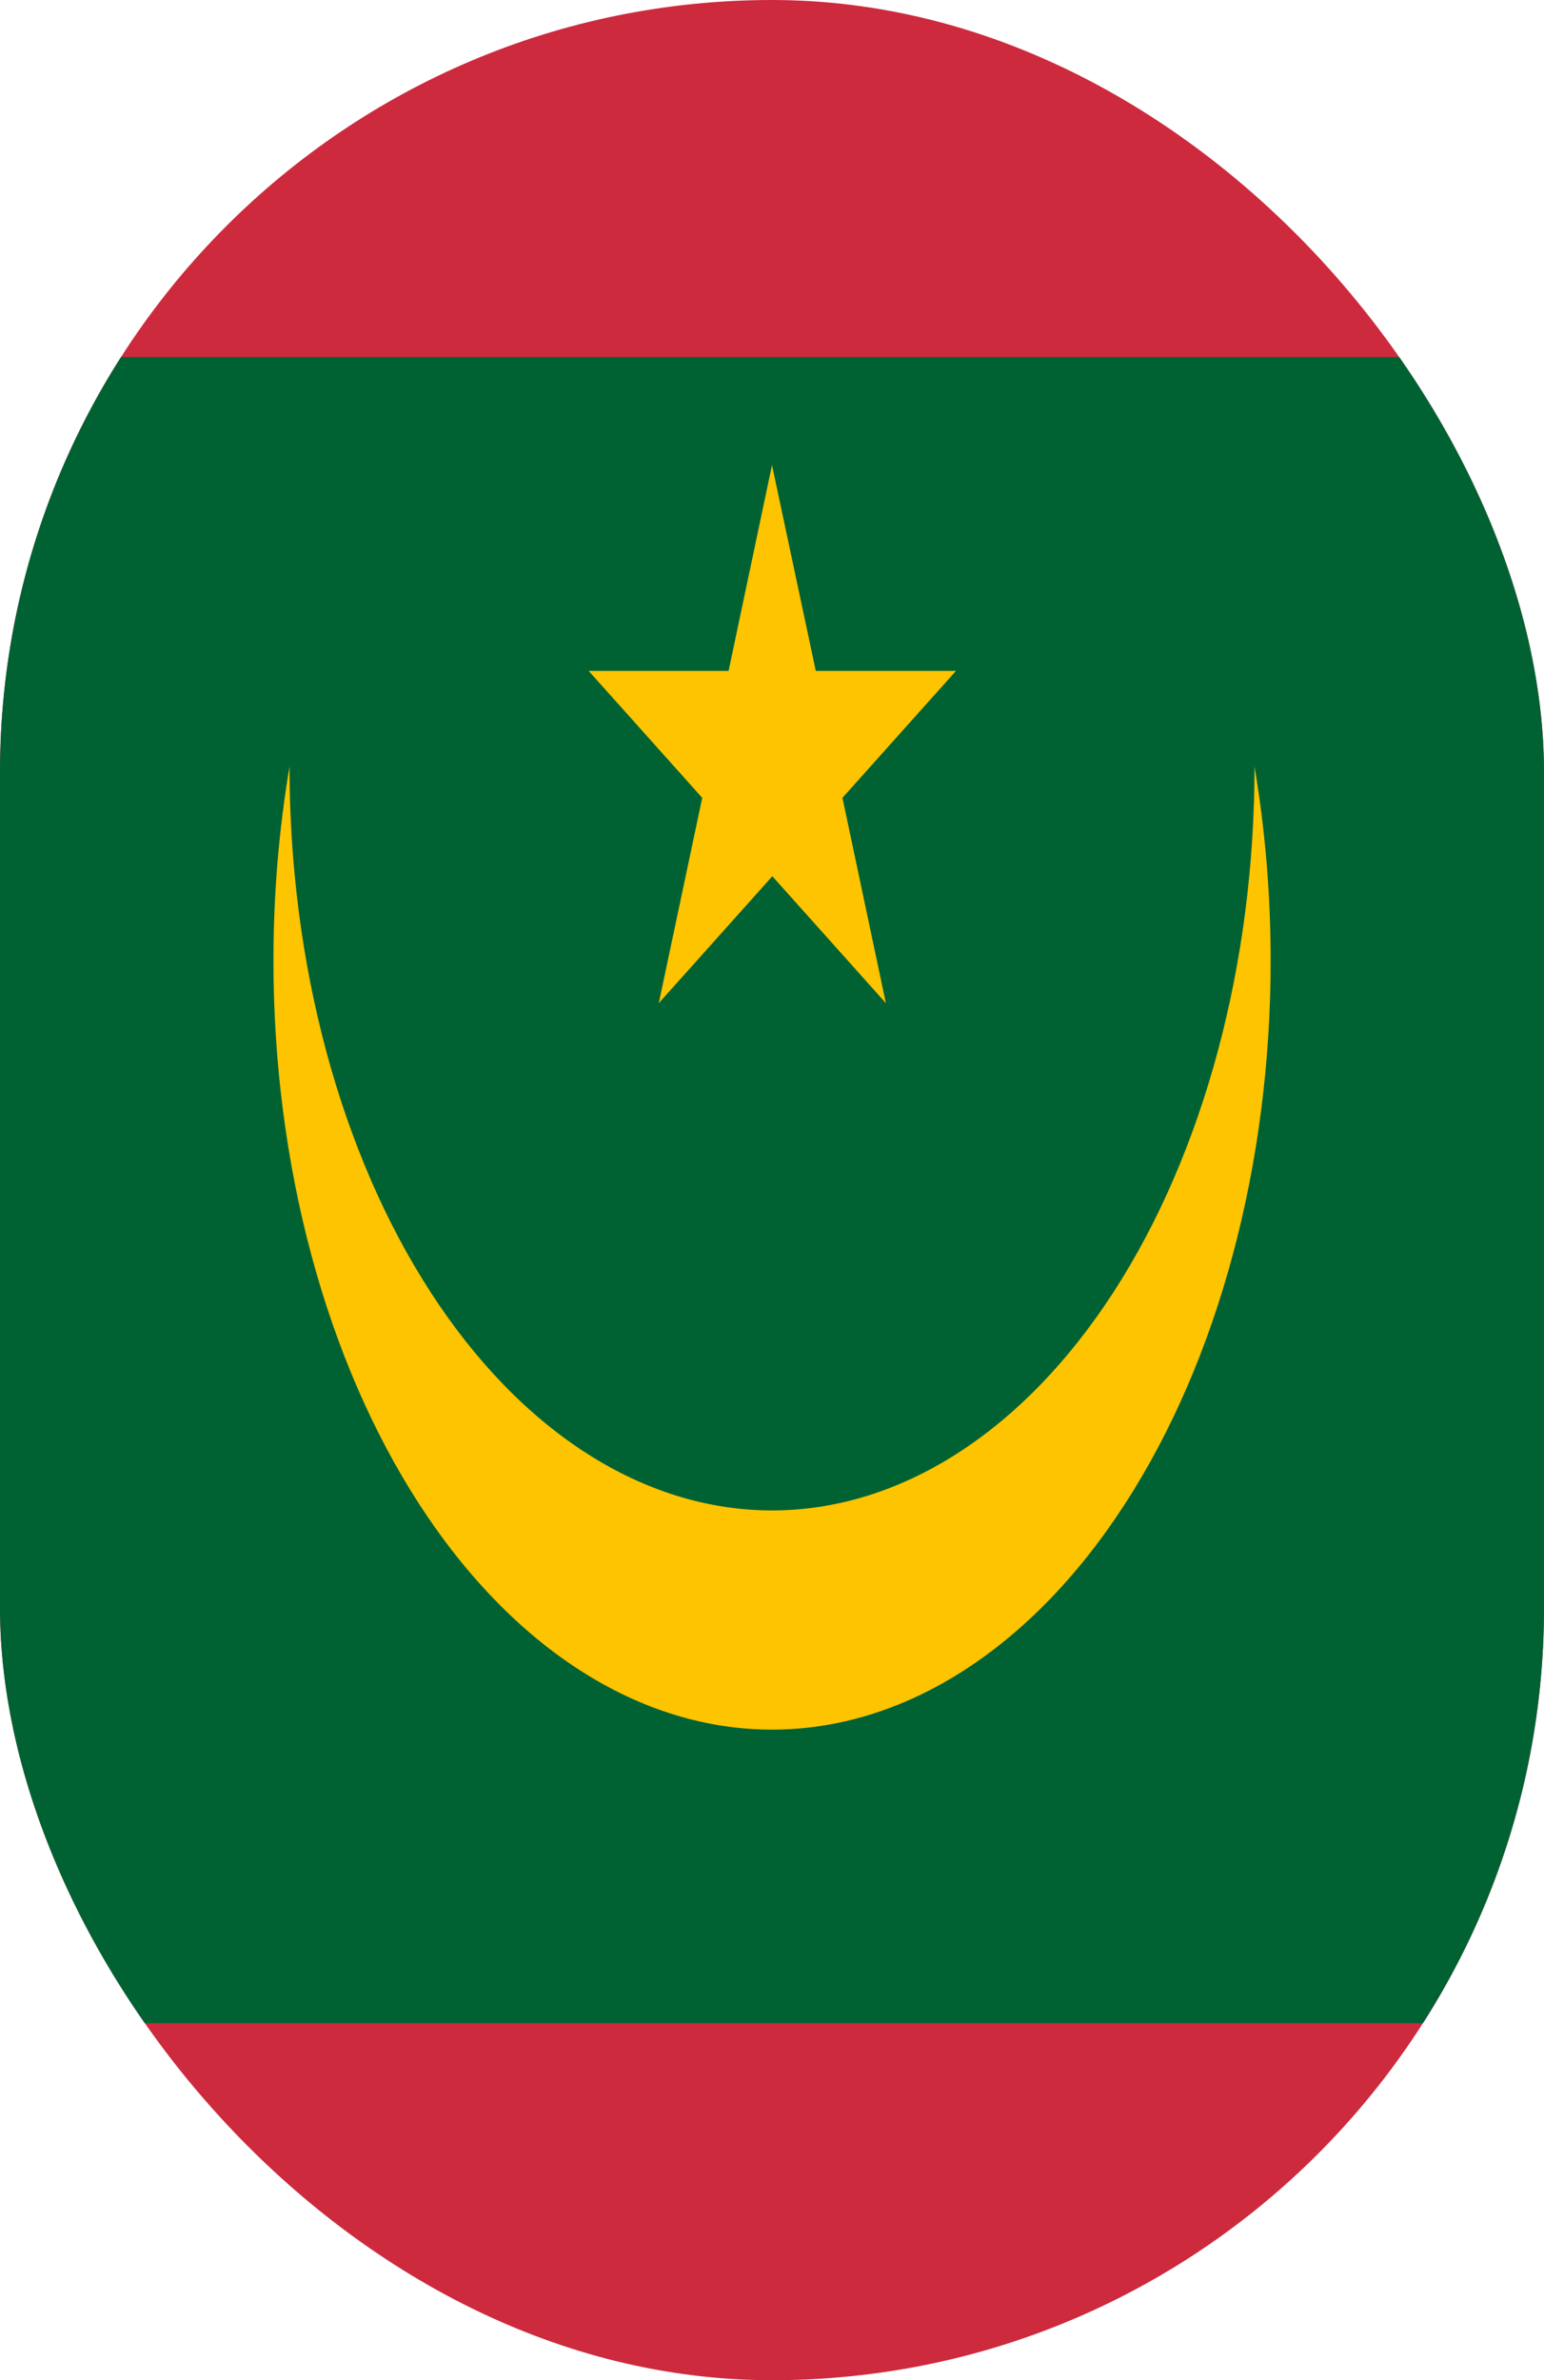 <svg width="37" height="57" viewBox="0 0 37 57" fill="none" xmlns="http://www.w3.org/2000/svg">
<g clip-path="url(#clip0_8_31184)">
<path d="M-9.25 0H46.235V57H-9.25V0Z" fill="#CD2A3E"/>
<path d="M-9.25 8.55H46.235V48.45H-9.25V8.55Z" fill="#006233"/>
<path d="M30.063 18.359C30.063 23.083 28.845 27.614 26.677 30.954C24.508 34.295 21.567 36.171 18.501 36.171C15.434 36.171 12.493 34.295 10.325 30.954C8.156 27.614 6.938 23.083 6.938 18.359C6.681 19.879 6.552 21.443 6.553 23.014C6.553 27.895 7.812 32.577 10.052 36.029C12.293 39.481 15.332 41.42 18.501 41.42C21.669 41.42 24.708 39.481 26.949 36.029C29.19 32.577 30.449 27.895 30.449 23.014C30.45 21.443 30.32 19.879 30.063 18.359Z" fill="#FFC400"/>
<path d="M18.5 11.138L17.46 16.066H14.106L16.828 19.106L15.787 24.023L18.508 20.983L21.229 24.023L20.188 19.106L22.909 16.066H19.549L18.5 11.138Z" fill="#FFC400"/>
</g>
<defs>
<clipPath id="clip0_8_31184">
<rect width="37" height="57" rx="18.5" fill="white"/>
</clipPath>
</defs>
</svg>
